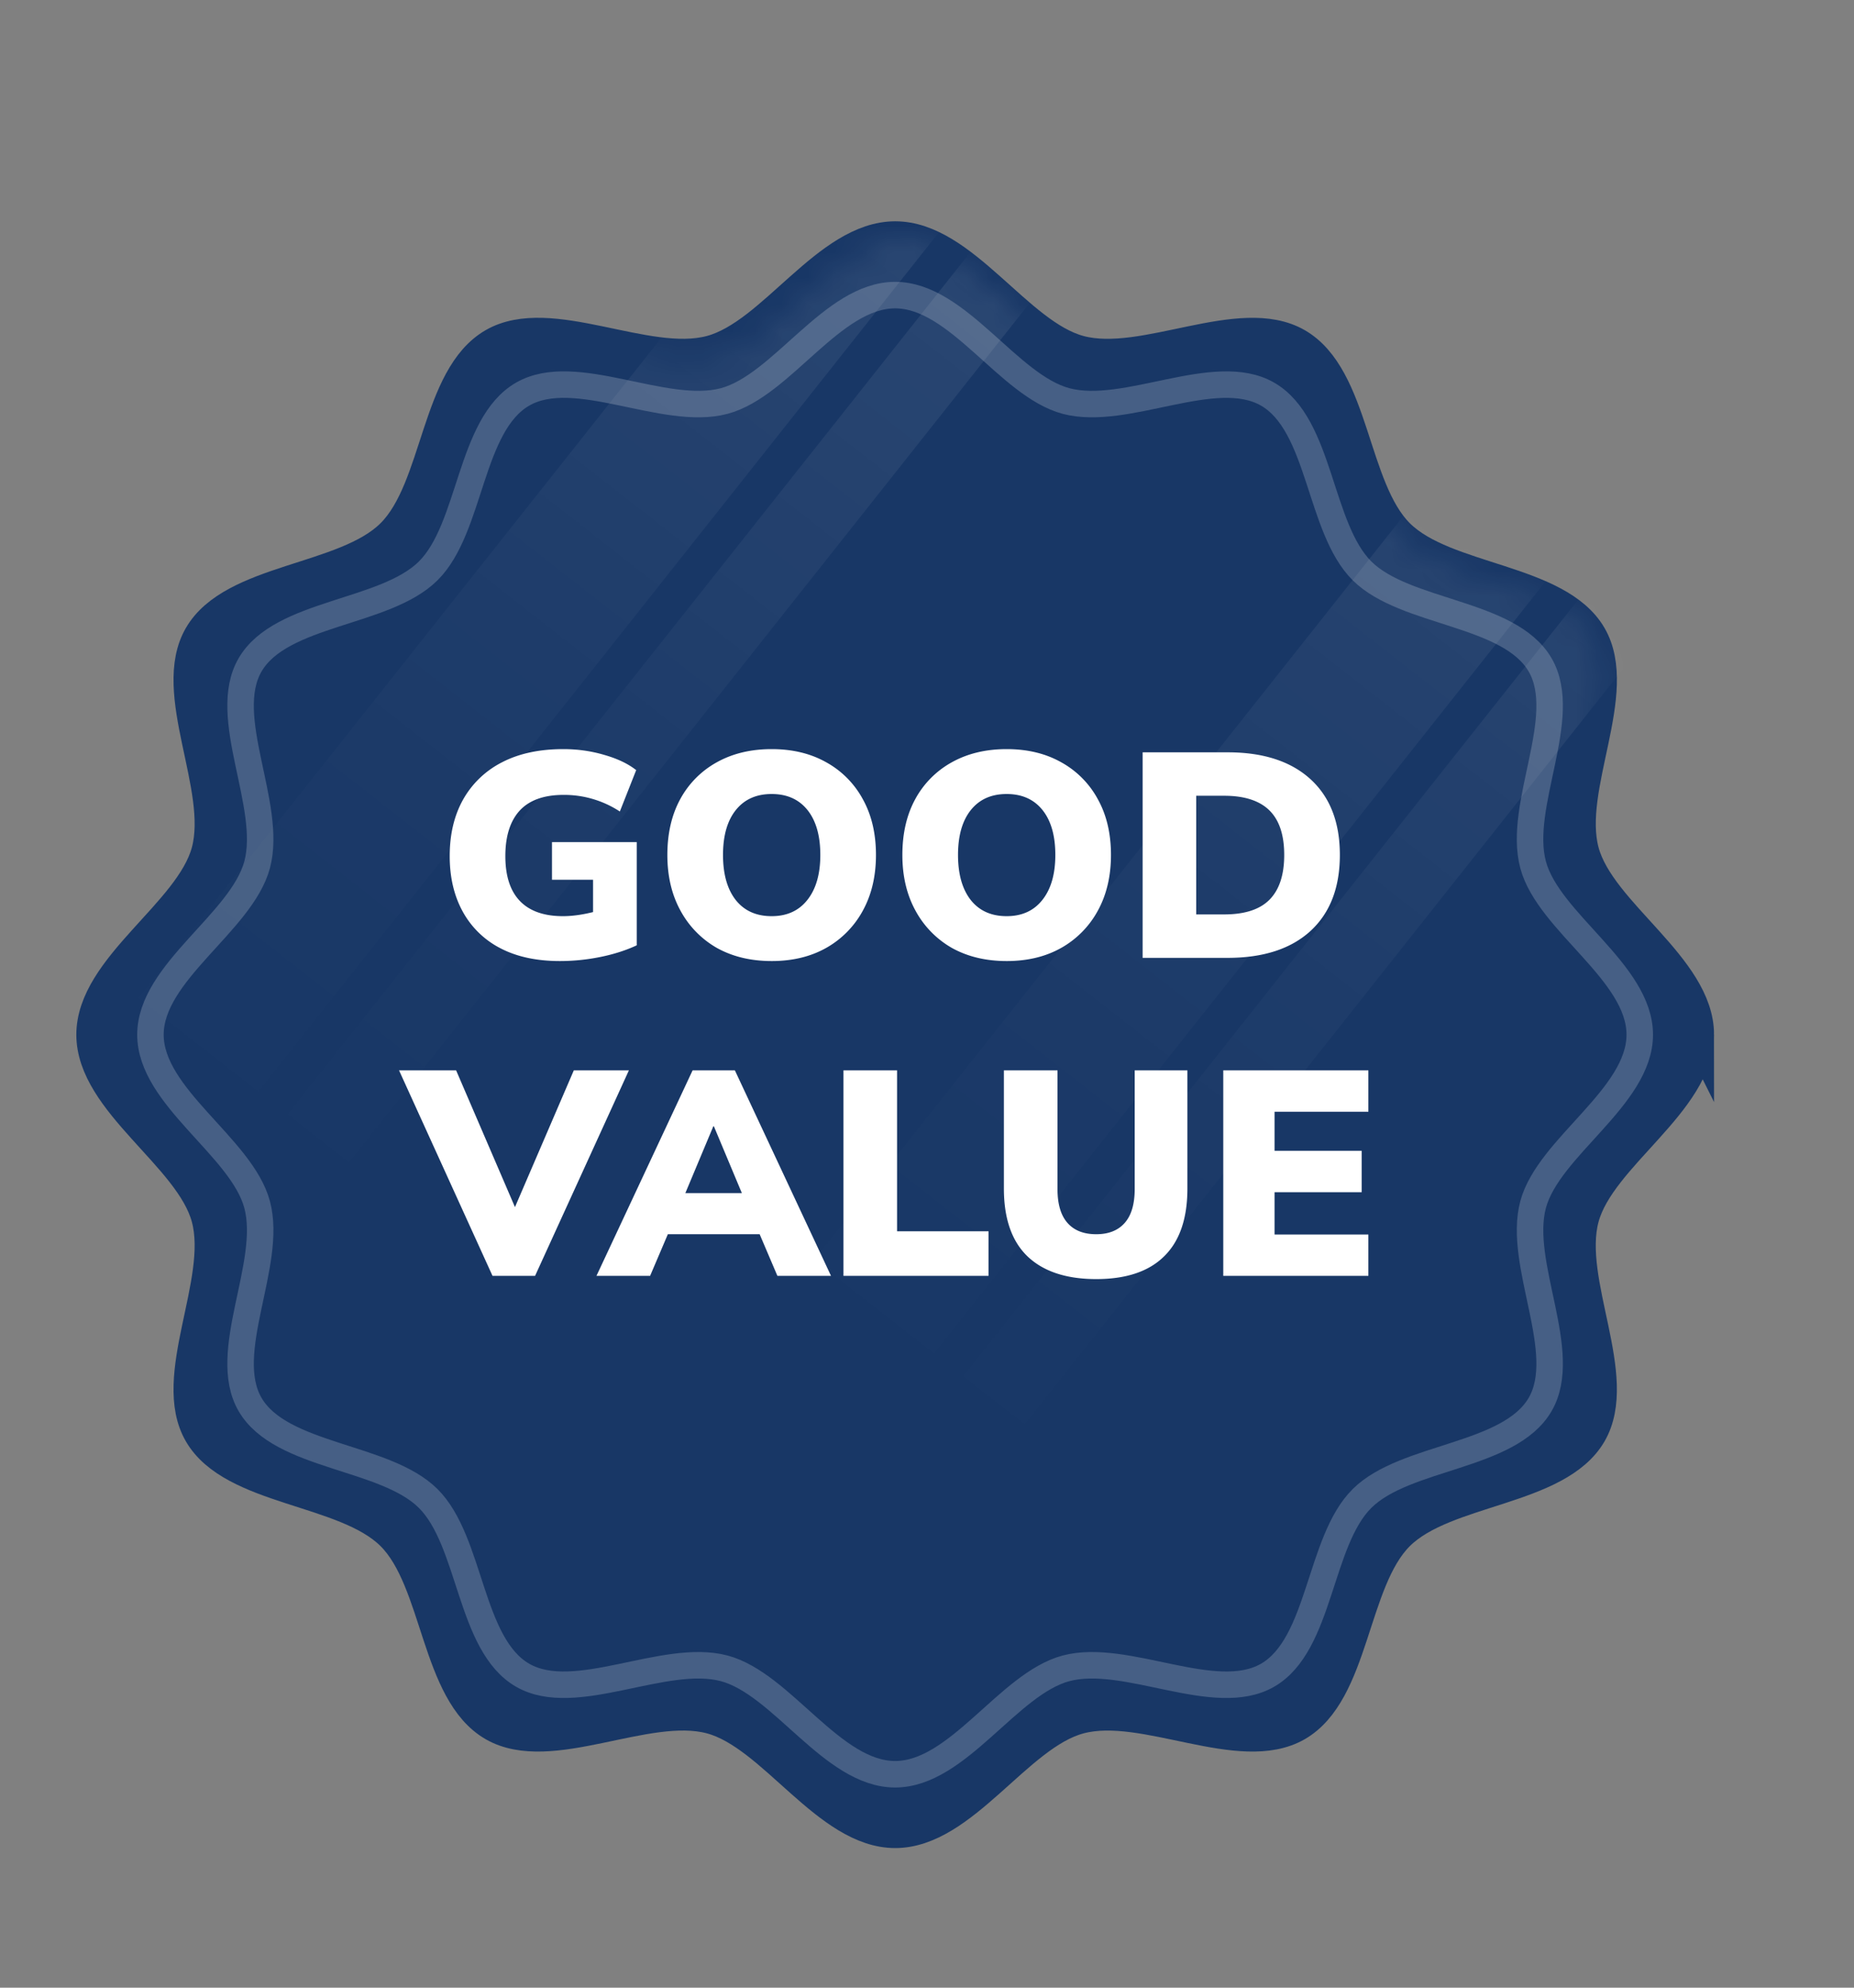 <svg xmlns="http://www.w3.org/2000/svg" width="70" height="75" fill="none"><rect width="100%" height="100%" fill="#808080" stroke="none"/><path fill="#183766" d="M64.116 39.041c0 2.542-3.71 4.566-4.341 6.91-.654 2.425 1.522 6.015.284 8.14-1.256 2.154-5.488 2.071-7.25 3.82-1.76 1.747-1.678 5.948-3.847 7.194-2.14 1.229-5.758-.93-8.201-.282-2.362.626-4.401 4.309-6.962 4.309-2.56 0-4.6-3.683-6.961-4.31-2.444-.648-6.061 1.512-8.201.283-2.17-1.246-2.087-5.447-3.849-7.195-1.76-1.748-5.993-1.667-7.248-3.82-1.238-2.124.937-5.714.284-8.14-.631-2.344-4.342-4.367-4.342-6.909s3.71-4.566 4.342-6.91c.653-2.425-1.522-6.015-.284-8.14 1.255-2.154 5.487-2.071 7.248-3.82 1.762-1.747 1.68-5.948 3.849-7.194 2.14-1.229 5.757.93 8.2.282C29.2 12.633 31.239 8.95 33.8 8.95c2.56 0 4.6 3.683 6.962 4.31 2.443.648 6.06-1.511 8.2-.283 2.171 1.246 2.088 5.447 3.849 7.195 1.761 1.748 5.993 1.667 7.249 3.82 1.238 2.124-.938 5.714-.284 8.14.63 2.343 4.34 4.367 4.34 6.909Z"/><path stroke="#183766" stroke-miterlimit="10" stroke-width="1.2" d="M64.116 39.041c0 2.542-3.71 4.566-4.341 6.91-.654 2.425 1.522 6.015.284 8.14-1.256 2.154-5.488 2.071-7.25 3.82-1.76 1.747-1.678 5.948-3.847 7.194-2.14 1.229-5.758-.93-8.201-.282-2.362.626-4.401 4.309-6.962 4.309-2.56 0-4.6-3.683-6.961-4.31-2.444-.648-6.061 1.512-8.201.283-2.17-1.246-2.087-5.447-3.849-7.195-1.76-1.748-5.993-1.667-7.248-3.82-1.238-2.124.937-5.714.284-8.14-.631-2.344-4.342-4.367-4.342-6.909s3.71-4.566 4.342-6.91c.653-2.425-1.522-6.015-.284-8.14 1.255-2.154 5.487-2.071 7.248-3.82 1.762-1.747 1.68-5.948 3.849-7.194 2.14-1.229 5.757.93 8.2.282C29.2 12.633 31.239 8.95 33.8 8.95c2.56 0 4.6 3.683 6.962 4.31 2.443.648 6.06-1.511 8.2-.283 2.171 1.246 2.088 5.447 3.849 7.195 1.761 1.748 5.993 1.667 7.249 3.82 1.238 2.124-.938 5.714-.284 8.14.63 2.343 4.34 4.367 4.34 6.909Z"/><mask id="b" width="62" height="62" x="3" y="8" maskUnits="userSpaceOnUse" style="mask-type:luminance"><mask id="a" width="62" height="62" x="3" y="8" maskUnits="userSpaceOnUse" style="mask-type:luminance"><path fill="#fff" d="M64.384 39.041c0 2.542-3.71 4.566-4.342 6.91-.653 2.425 1.523 6.015.285 8.14-1.256 2.154-5.488 2.071-7.25 3.82-1.76 1.747-1.679 5.948-3.848 7.194-2.14 1.229-5.757-.93-8.2-.282-2.362.626-4.401 4.309-6.962 4.309-2.56 0-4.6-3.683-6.962-4.31-2.443-.648-6.06 1.512-8.2.283-2.171-1.246-2.088-5.447-3.849-7.195-1.761-1.748-5.993-1.667-7.249-3.82-1.237-2.124.938-5.714.285-8.14-.631-2.344-4.342-4.367-4.342-6.909s3.71-4.566 4.342-6.91c.653-2.425-1.522-6.015-.285-8.14 1.256-2.154 5.488-2.071 7.25-3.82 1.76-1.747 1.679-5.948 3.848-7.194 2.14-1.229 5.757.93 8.2.282 2.362-.626 4.401-4.309 6.962-4.309 2.56 0 4.6 3.683 6.962 4.31 2.443.648 6.06-1.511 8.2-.283 2.171 1.246 2.087 5.447 3.849 7.195 1.761 1.748 5.993 1.667 7.249 3.82 1.238 2.124-.938 5.714-.285 8.14.631 2.343 4.342 4.367 4.342 6.909Z"/></mask><g mask="url(#a)"><path fill="#fff" d="M64.384 39.041c0 2.542-3.71 4.566-4.342 6.91-.653 2.425 1.523 6.015.285 8.14-1.256 2.154-5.488 2.071-7.25 3.82-1.76 1.747-1.679 5.948-3.848 7.194-2.14 1.229-5.757-.93-8.2-.282-2.362.626-4.401 4.309-6.962 4.309-2.56 0-4.6-3.683-6.962-4.31-2.443-.648-6.06 1.512-8.2.283-2.171-1.246-2.088-5.447-3.849-7.195-1.761-1.748-5.993-1.667-7.249-3.82-1.237-2.124.938-5.714.285-8.14-.631-2.344-4.342-4.367-4.342-6.909s3.71-4.566 4.342-6.91c.653-2.425-1.522-6.015-.285-8.14 1.256-2.154 5.488-2.071 7.25-3.82 1.76-1.747 1.679-5.948 3.848-7.194 2.14-1.229 5.757.93 8.2.282 2.362-.626 4.401-4.309 6.962-4.309 2.56 0 4.6 3.683 6.962 4.31 2.443.648 6.06-1.511 8.2-.283 2.171 1.246 2.087 5.447 3.849 7.195 1.761 1.748 5.993 1.667 7.249 3.82 1.238 2.124-.938 5.714-.285 8.14.631 2.343 4.342 4.367 4.342 6.909Z"/></g></mask><g mask="url(#b)"><path fill="url(#c)" d="M35.07.004 1.988 41.747l4.524 3.532L39.595 3.536 35.07.004Z" opacity=".1"/><path fill="url(#d)" d="M40.695 4.394 7.612 46.138l2.323 1.814L43.019 6.208l-2.324-1.814Z" opacity=".1"/><path fill="url(#e)" d="M60.582 9.885 27.5 51.63l4.524 3.532 33.083-41.743-4.524-3.533Z" opacity=".1"/><path fill="url(#f)" d="M66.206 14.277 33.123 56.02l2.323 1.814L68.53 16.091l-2.324-1.814Z" opacity=".1"/></g><path stroke="#fff" stroke-miterlimit="10" d="M61.911 39.041c0 2.357-3.44 4.234-4.026 6.408-.605 2.25 1.411 5.579.263 7.548-1.164 1.998-5.088 1.922-6.722 3.543-1.635 1.62-1.558 5.517-3.57 6.672-1.984 1.14-5.337-.862-7.605-.262-2.19.582-4.08 3.997-6.455 3.997s-4.266-3.415-6.456-3.997c-2.267-.6-5.62 1.401-7.605.262-2.014-1.156-1.936-5.05-3.57-6.672-1.632-1.621-5.557-1.546-6.722-3.543-1.147-1.97.87-5.298.264-7.548-.586-2.174-4.027-4.051-4.027-6.408s3.44-4.234 4.027-6.408c.605-2.25-1.411-5.579-.264-7.548 1.165-1.999 5.088-1.922 6.723-3.543 1.634-1.62 1.557-5.517 3.569-6.672 1.984-1.14 5.338.862 7.605.262 2.19-.582 4.081-3.997 6.456-3.997 2.374 0 4.266 3.415 6.456 3.997 2.265.6 5.62-1.401 7.605-.262 2.013 1.156 1.936 5.05 3.569 6.672 1.633 1.62 5.558 1.546 6.722 3.543 1.148 1.97-.869 5.298-.263 7.548.586 2.174 4.026 4.051 4.026 6.408Z" opacity=".2"/><path fill="#fff" d="M21.137 36.263c-.887 0-1.643-.165-2.266-.495a3.377 3.377 0 0 1-1.408-1.386c-.323-.594-.484-1.287-.484-2.079 0-.821.169-1.532.506-2.134a3.503 3.503 0 0 1 1.474-1.408c.638-.33 1.408-.495 2.31-.495.543 0 1.06.074 1.551.22.491.14.891.33 1.2.572l-.617 1.562a3.833 3.833 0 0 0-2.123-.627c-.74 0-1.294.198-1.66.594-.36.396-.54.968-.54 1.716s.183 1.313.55 1.694c.367.382.91.572 1.628.572.337 0 .715-.051 1.133-.154v-1.22h-1.55v-1.42h3.2v3.894c-.41.191-.869.338-1.375.44a7.676 7.676 0 0 1-1.529.154ZM29.135 36.263c-.785 0-1.474-.165-2.068-.495a3.577 3.577 0 0 1-1.375-1.408c-.33-.601-.495-1.301-.495-2.1 0-.807.161-1.508.484-2.102a3.48 3.48 0 0 1 1.386-1.397c.594-.33 1.283-.495 2.068-.495.784 0 1.47.165 2.057.495a3.48 3.48 0 0 1 1.386 1.397c.33.594.495 1.295.495 2.101 0 .8-.165 1.5-.495 2.101a3.556 3.556 0 0 1-1.386 1.408c-.587.33-1.273.495-2.057.495Zm0-1.694c.572 0 1.02-.201 1.342-.605.33-.41.495-.979.495-1.705 0-.726-.162-1.29-.484-1.694-.323-.403-.774-.605-1.353-.605-.58 0-1.03.202-1.353.605-.323.404-.484.968-.484 1.694s.161 1.295.484 1.705c.323.404.773.605 1.353.605ZM38.008 36.263c-.785 0-1.474-.165-2.068-.495a3.577 3.577 0 0 1-1.375-1.408c-.33-.601-.495-1.301-.495-2.1 0-.807.161-1.508.484-2.102a3.48 3.48 0 0 1 1.386-1.397c.594-.33 1.283-.495 2.068-.495.785 0 1.47.165 2.057.495a3.48 3.48 0 0 1 1.386 1.397c.33.594.495 1.295.495 2.101 0 .8-.165 1.5-.495 2.101a3.556 3.556 0 0 1-1.386 1.408c-.587.33-1.272.495-2.057.495Zm0-1.694c.572 0 1.02-.201 1.342-.605.33-.41.495-.979.495-1.705 0-.726-.161-1.29-.484-1.694-.323-.403-.774-.605-1.353-.605-.58 0-1.03.202-1.353.605-.323.404-.484.968-.484 1.694s.161 1.295.484 1.705c.323.404.774.605 1.353.605ZM43.141 36.142v-7.755h3.212c1.342 0 2.383.338 3.124 1.012.74.675 1.111 1.628 1.111 2.86s-.37 2.19-1.111 2.871c-.74.675-1.782 1.012-3.124 1.012h-3.212Zm2.024-1.639h1.056c.77 0 1.338-.183 1.705-.55.374-.374.561-.938.561-1.694 0-.755-.187-1.316-.561-1.683-.374-.366-.942-.55-1.705-.55h-1.056v4.477ZM18.596 48.142l-3.53-7.755h2.155l2.222 5.16 2.222-5.16h2.08l-3.543 7.755h-1.606ZM22.52 48.142l3.63-7.755h1.596l3.63 7.755h-2.024l-.671-1.573h-3.465l-.671 1.573H22.52Zm4.412-5.643-1.056 2.52h2.134l-1.056-2.52h-.022ZM31.846 48.142v-7.755h2.024v6.072h3.454v1.683h-5.478ZM41.39 48.263c-1.13 0-1.995-.286-2.596-.858-.594-.572-.891-1.426-.891-2.563v-4.455h2.024v4.477c0 .565.124.99.374 1.276.25.286.612.43 1.089.43.47 0 .828-.144 1.078-.43.25-.286.374-.711.374-1.276v-4.477h1.99v4.455c0 1.137-.293 1.991-.88 2.563-.578.572-1.433.858-2.562.858ZM46.186 48.142v-7.755h5.478v1.562h-3.542v1.474h3.29v1.562h-3.29v1.595h3.542v1.562h-5.478Z"/><defs><linearGradient id="c" x1="4.246" x2="37.026" y1="43.513" y2="1.53" gradientUnits="userSpaceOnUse"><stop stop-color="#fff" stop-opacity="0"/><stop offset=".1" stop-color="#fff" stop-opacity=".02"/><stop offset=".23" stop-color="#fff" stop-opacity=".08"/><stop offset=".36" stop-color="#fff" stop-opacity=".17"/><stop offset=".5" stop-color="#fff" stop-opacity=".31"/><stop offset=".65" stop-color="#fff" stop-opacity=".48"/><stop offset=".81" stop-color="#fff" stop-opacity=".69"/><stop offset=".96" stop-color="#fff" stop-opacity=".94"/><stop offset="1" stop-color="#fff"/></linearGradient><linearGradient id="d" x1="8.772" x2="41.55" y1="47.045" y2="5.064" gradientUnits="userSpaceOnUse"><stop stop-color="#fff" stop-opacity="0"/><stop offset=".1" stop-color="#fff" stop-opacity=".02"/><stop offset=".23" stop-color="#fff" stop-opacity=".08"/><stop offset=".36" stop-color="#fff" stop-opacity=".17"/><stop offset=".5" stop-color="#fff" stop-opacity=".31"/><stop offset=".65" stop-color="#fff" stop-opacity=".48"/><stop offset=".81" stop-color="#fff" stop-opacity=".69"/><stop offset=".96" stop-color="#fff" stop-opacity=".94"/><stop offset="1" stop-color="#fff"/></linearGradient><linearGradient id="e" x1="29.758" x2="62.538" y1="53.397" y2="11.414" gradientUnits="userSpaceOnUse"><stop stop-color="#fff" stop-opacity="0"/><stop offset=".1" stop-color="#fff" stop-opacity=".02"/><stop offset=".23" stop-color="#fff" stop-opacity=".08"/><stop offset=".36" stop-color="#fff" stop-opacity=".17"/><stop offset=".5" stop-color="#fff" stop-opacity=".31"/><stop offset=".65" stop-color="#fff" stop-opacity=".48"/><stop offset=".81" stop-color="#fff" stop-opacity=".69"/><stop offset=".96" stop-color="#fff" stop-opacity=".94"/><stop offset="1" stop-color="#fff"/></linearGradient><linearGradient id="f" x1="34.283" x2="67.062" y1="56.928" y2="14.945" gradientUnits="userSpaceOnUse"><stop stop-color="#fff" stop-opacity="0"/><stop offset=".1" stop-color="#fff" stop-opacity=".02"/><stop offset=".23" stop-color="#fff" stop-opacity=".08"/><stop offset=".36" stop-color="#fff" stop-opacity=".17"/><stop offset=".5" stop-color="#fff" stop-opacity=".31"/><stop offset=".65" stop-color="#fff" stop-opacity=".48"/><stop offset=".81" stop-color="#fff" stop-opacity=".69"/><stop offset=".96" stop-color="#fff" stop-opacity=".94"/><stop offset="1" stop-color="#fff"/></linearGradient></defs></svg>